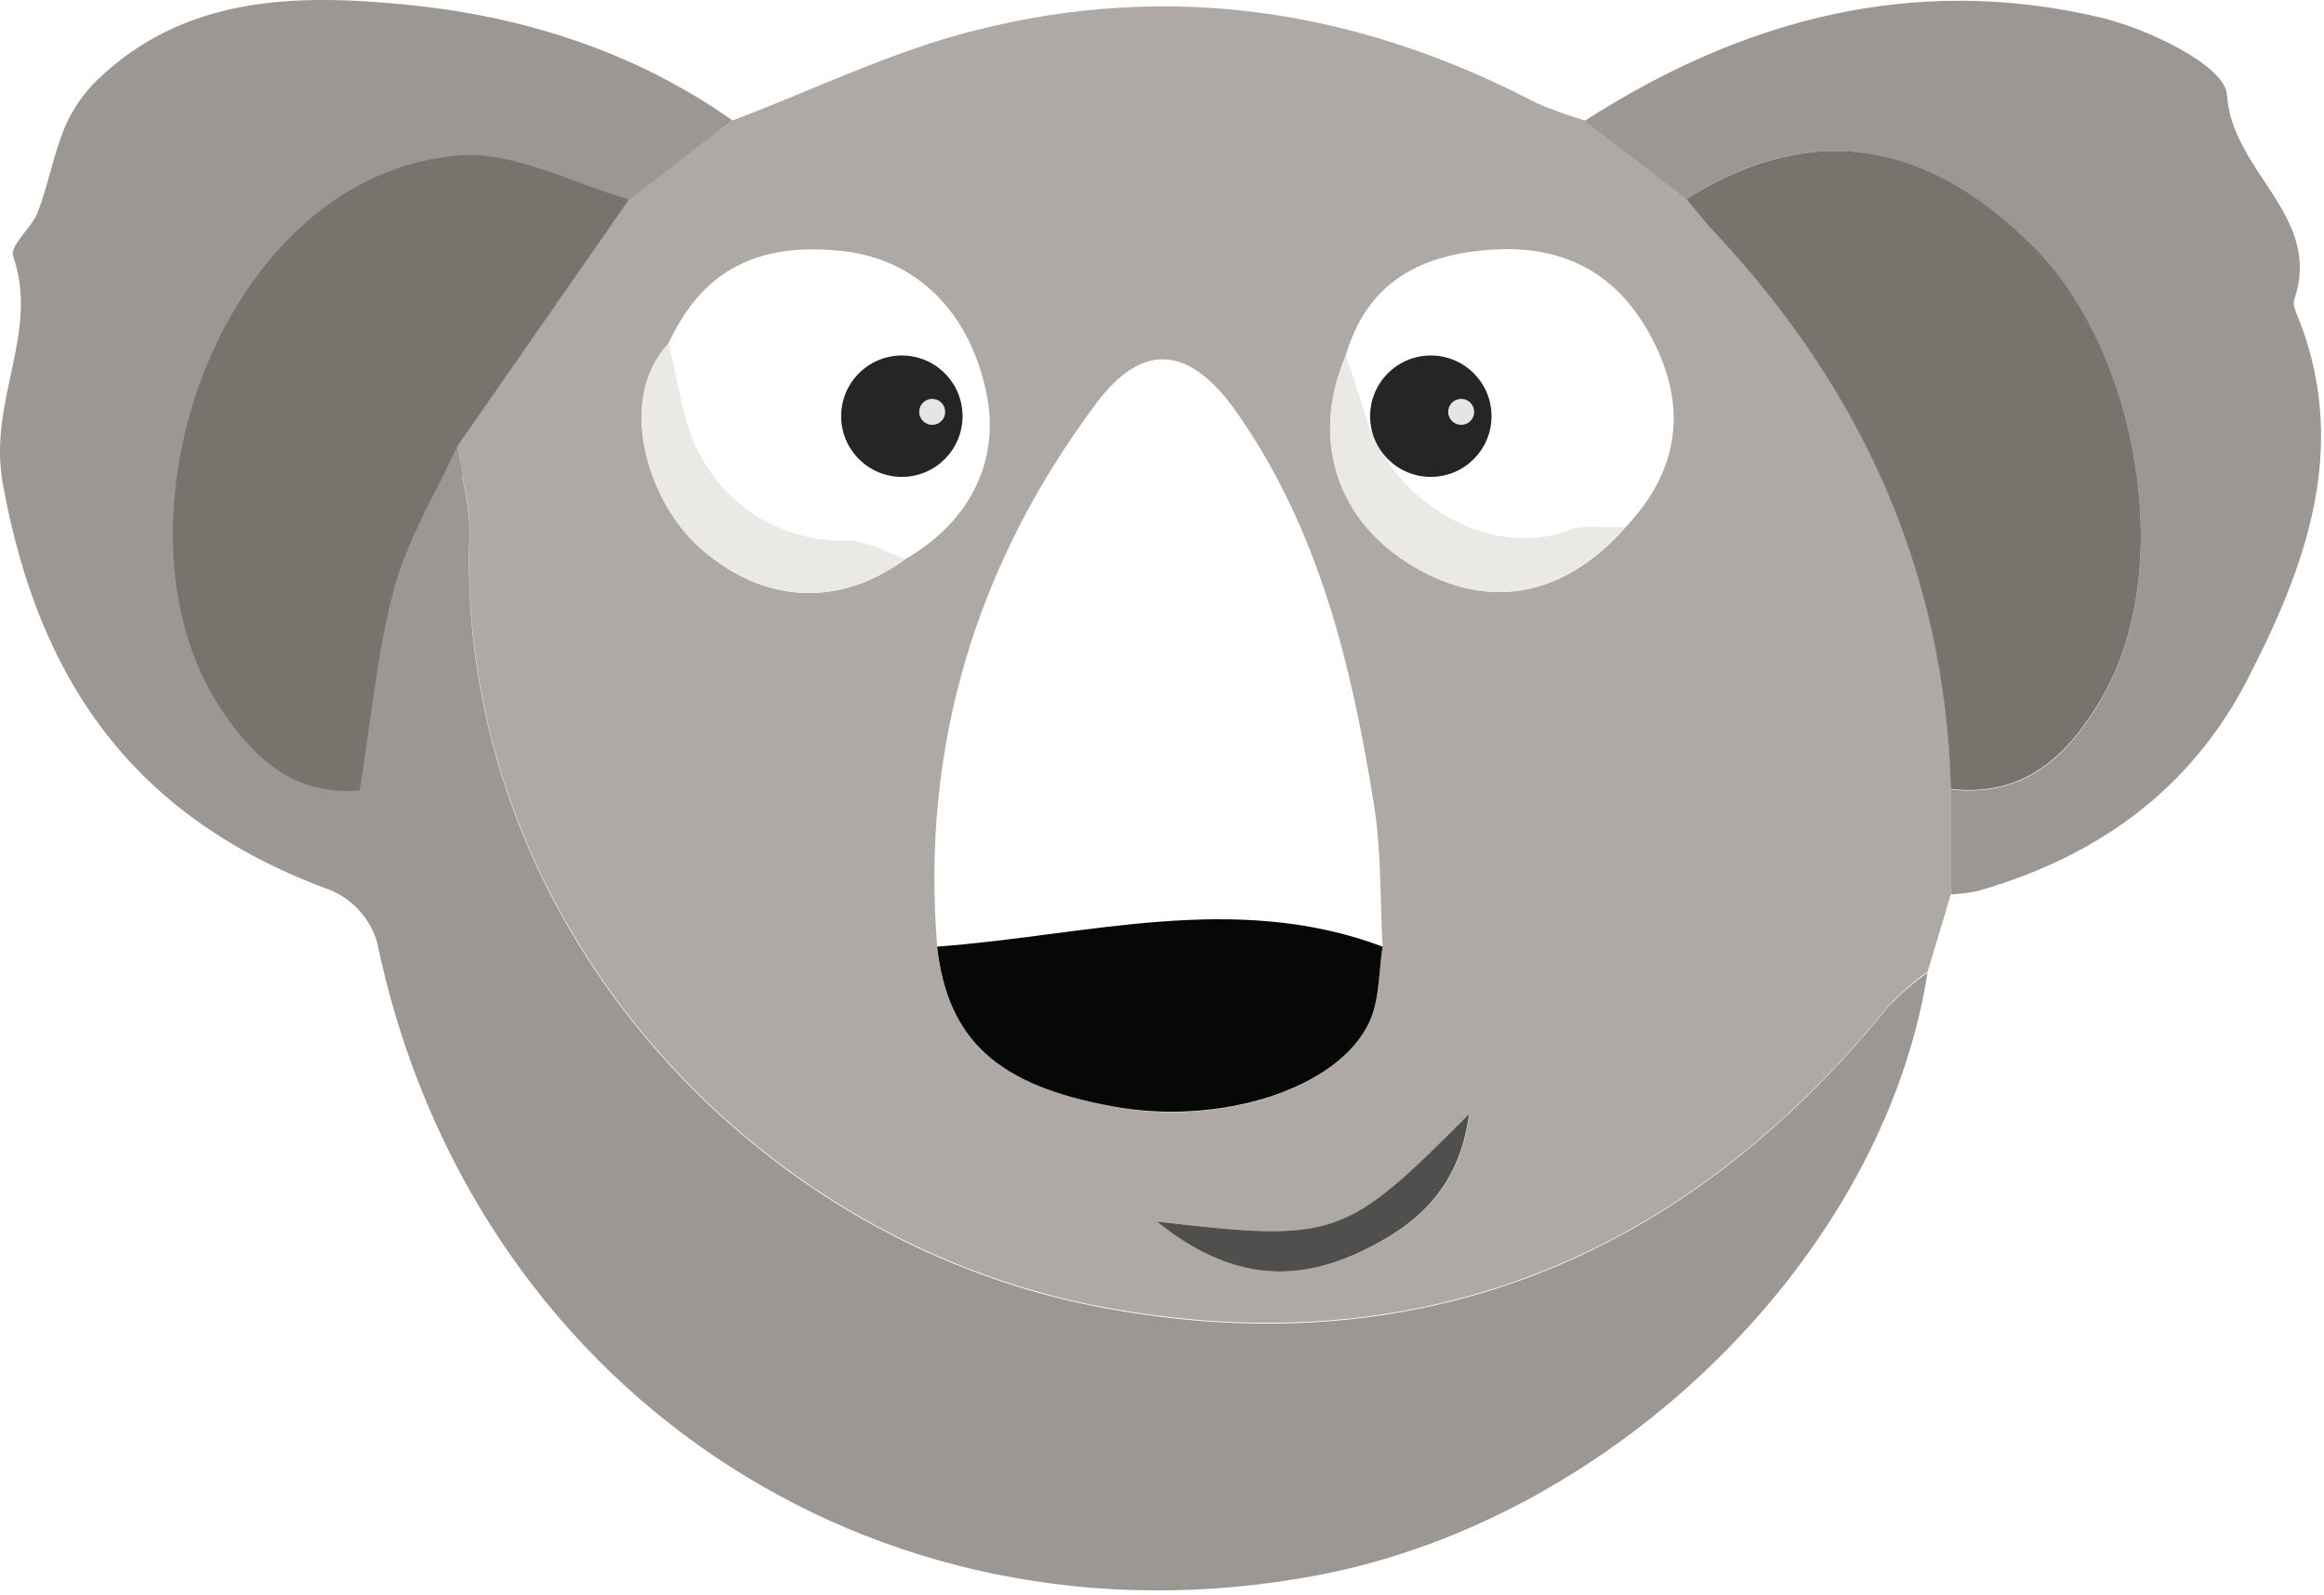 <svg width="268" height="184" viewBox="0 0 268 184" fill="none" xmlns="http://www.w3.org/2000/svg">
<path d="M55.059 51.338C52.359 57.111 48.822 62.679 47.158 68.7C44.954 76.681 44.227 85.094 42.75 93.915C34.617 94.691 29.361 90.07 25.118 83.812C9.602 61.01 25.019 17.388 55.368 15.05C62.388 14.501 69.782 18.573 77 20.511L55.059 51.338Z" fill="#79736D"/>
<path d="M84.48 13.896C93.8 10.366 102.89 5.896 112.48 3.496C134.97 -2.224 156.62 1.116 177.17 11.876C178.98 12.667 180.84 13.335 182.74 13.876L194.48 22.876C195.61 24.206 196.69 25.586 197.88 26.876C214.78 44.876 224.33 66.046 225 90.946V103.046L222.3 112.046C220.708 113.198 219.222 114.49 217.86 115.906C194.24 145.166 163.42 157.656 126.8 150.666C85.91 142.856 52.53 105.456 54.16 61.606C54.28 58.276 53.16 54.906 52.67 51.556L72.6 22.906L84.48 13.896ZM155.22 40.986C151.22 50.276 153.93 59.516 162.22 64.846C171.08 70.566 180.15 69.116 187.42 60.846C193.66 54.286 194.66 46.916 190.48 38.976C186.62 31.626 180.43 28.226 172.06 28.796C163.79 29.316 157.64 32.576 155.19 40.986H155.22ZM104.42 64.476C111.97 60.096 115.42 52.976 113.71 45.116C111.71 35.846 105.63 29.886 97.18 28.956C87.28 27.876 80.99 31.206 77.08 39.616C71.01 46.176 74.74 57.886 80.69 63.166C88.03 69.686 96.76 70.096 104.42 64.476ZM108.07 109.176C109.29 119.916 114.99 125.126 128.3 127.636C140.6 129.966 154.3 125.636 157.91 117.916C159.11 115.336 158.97 112.126 159.44 109.206C159.14 103.726 159.31 98.206 158.44 92.786C155.9 76.856 152.14 61.216 142.73 47.716C137.29 39.896 131.86 39.236 126.4 46.546C112.6 65.016 106.2 85.966 108.07 109.176ZM133.41 140.886C141.9 147.746 149.52 147.956 157.22 144.236C163.22 141.336 168.29 137.236 169.45 128.496C155.08 142.936 154.07 143.286 133.41 140.886Z" fill="#AFA9A5"/>
<path d="M84.48 13.896L72.6 22.995C66.05 21.195 59.34 17.416 52.97 17.925C25.4 20.096 11.41 60.596 25.48 81.766C29.34 87.576 34.11 91.865 41.48 91.145C42.8 82.986 43.48 75.195 45.48 67.766C46.99 62.156 50.2 57.005 52.65 51.645C53.18 54.995 54.26 58.365 54.14 61.696C52.51 105.545 85.89 142.945 126.78 150.755C163.4 157.755 194.22 145.255 217.84 115.995C219.204 114.593 220.69 113.315 222.28 112.175C217.19 144.735 186.37 175.176 151.89 181.686C100.63 191.356 54.09 159.875 43.47 108.605C43.078 107.317 42.415 106.127 41.525 105.116C40.635 104.106 39.539 103.297 38.31 102.745C16.1 94.645 4.54 79.316 0.31 55.696C-1.39 46.156 4.6 38.346 1.51 29.535C1.09 28.335 3.67 26.285 4.37 24.436C5.57 21.285 6.15 17.905 7.42 14.796C8.284 12.734 9.548 10.864 11.14 9.295C21.19 -0.435 33.88 -0.705 46.51 0.505C60.14 1.805 73.07 5.855 84.48 13.896Z" fill="#9C9793"/>
<path d="M194.48 22.945L182.74 13.945C201.02 2.165 220.81 -3.055 242.25 2.025C247.76 3.335 256.61 7.595 256.81 10.935C257.37 19.845 267.87 24.935 264.58 34.495C264.31 35.275 264.96 36.425 265.31 37.355C270.83 52.135 265.76 65.585 259.18 78.355C252.6 91.125 241.72 98.895 228 102.775C227.011 102.979 226.008 103.106 225 103.155C225 99.155 225 95.122 225 91.055C233.53 91.995 238.54 87.195 242.42 80.475C251.14 65.345 246.28 40.475 234.8 28.845C222.17 15.985 208.77 13.925 194.48 22.945Z" fill="#9C9793"/>
<path d="M194.48 22.946C208.8 13.946 222.2 15.946 234.8 28.786C246.28 40.456 251.14 65.286 242.42 80.416C238.48 87.176 233.48 91.936 224.97 90.996C224.3 66.096 214.75 44.996 197.85 26.926C196.66 25.656 195.58 24.276 194.48 22.946Z" fill="#79736D"/>
<path d="M108.07 109.175C125.19 107.935 142.32 102.745 159.44 109.175C158.97 112.095 159.11 115.305 157.91 117.885C154.29 125.645 140.6 129.885 128.3 127.605C114.99 125.175 109.29 119.915 108.07 109.175Z" fill="#060707"/>
<path d="M155.19 40.985C155.93 43.235 156.74 45.475 157.41 47.745C160.53 58.275 172.15 64.475 180.68 61.215C182.68 60.455 185.11 60.905 187.35 60.795C180.08 69.115 171.01 70.565 162.15 64.795C153.9 59.515 151.21 50.275 155.19 40.985Z" fill="#EBE9E5"/>
<path d="M77.08 39.615C78.31 44.075 78.66 49.055 80.95 52.875C82.614 55.85 85.067 58.308 88.038 59.979C91.009 61.649 94.383 62.468 97.79 62.345C99.99 62.345 102.21 63.715 104.41 64.465C96.76 70.095 88.03 69.685 80.69 63.165C74.74 57.885 71.01 46.175 77.08 39.615Z" fill="#EBE9E5"/>
<path d="M133.41 140.886C154.07 143.286 155.08 142.886 169.41 128.496C168.25 137.226 163.18 141.336 157.18 144.236C149.48 147.956 141.9 147.746 133.41 140.886Z" fill="#4F4F4D"/>
<circle cx="104" cy="48" r="7" fill="#252525"/>
<circle cx="165" cy="48" r="7" fill="#252525"/>
<circle cx="107.5" cy="47.5" r="1.5" fill="#E5E5E5"/>
<circle cx="168.5" cy="47.5" r="1.5" fill="#E5E5E5"/>
</svg>
